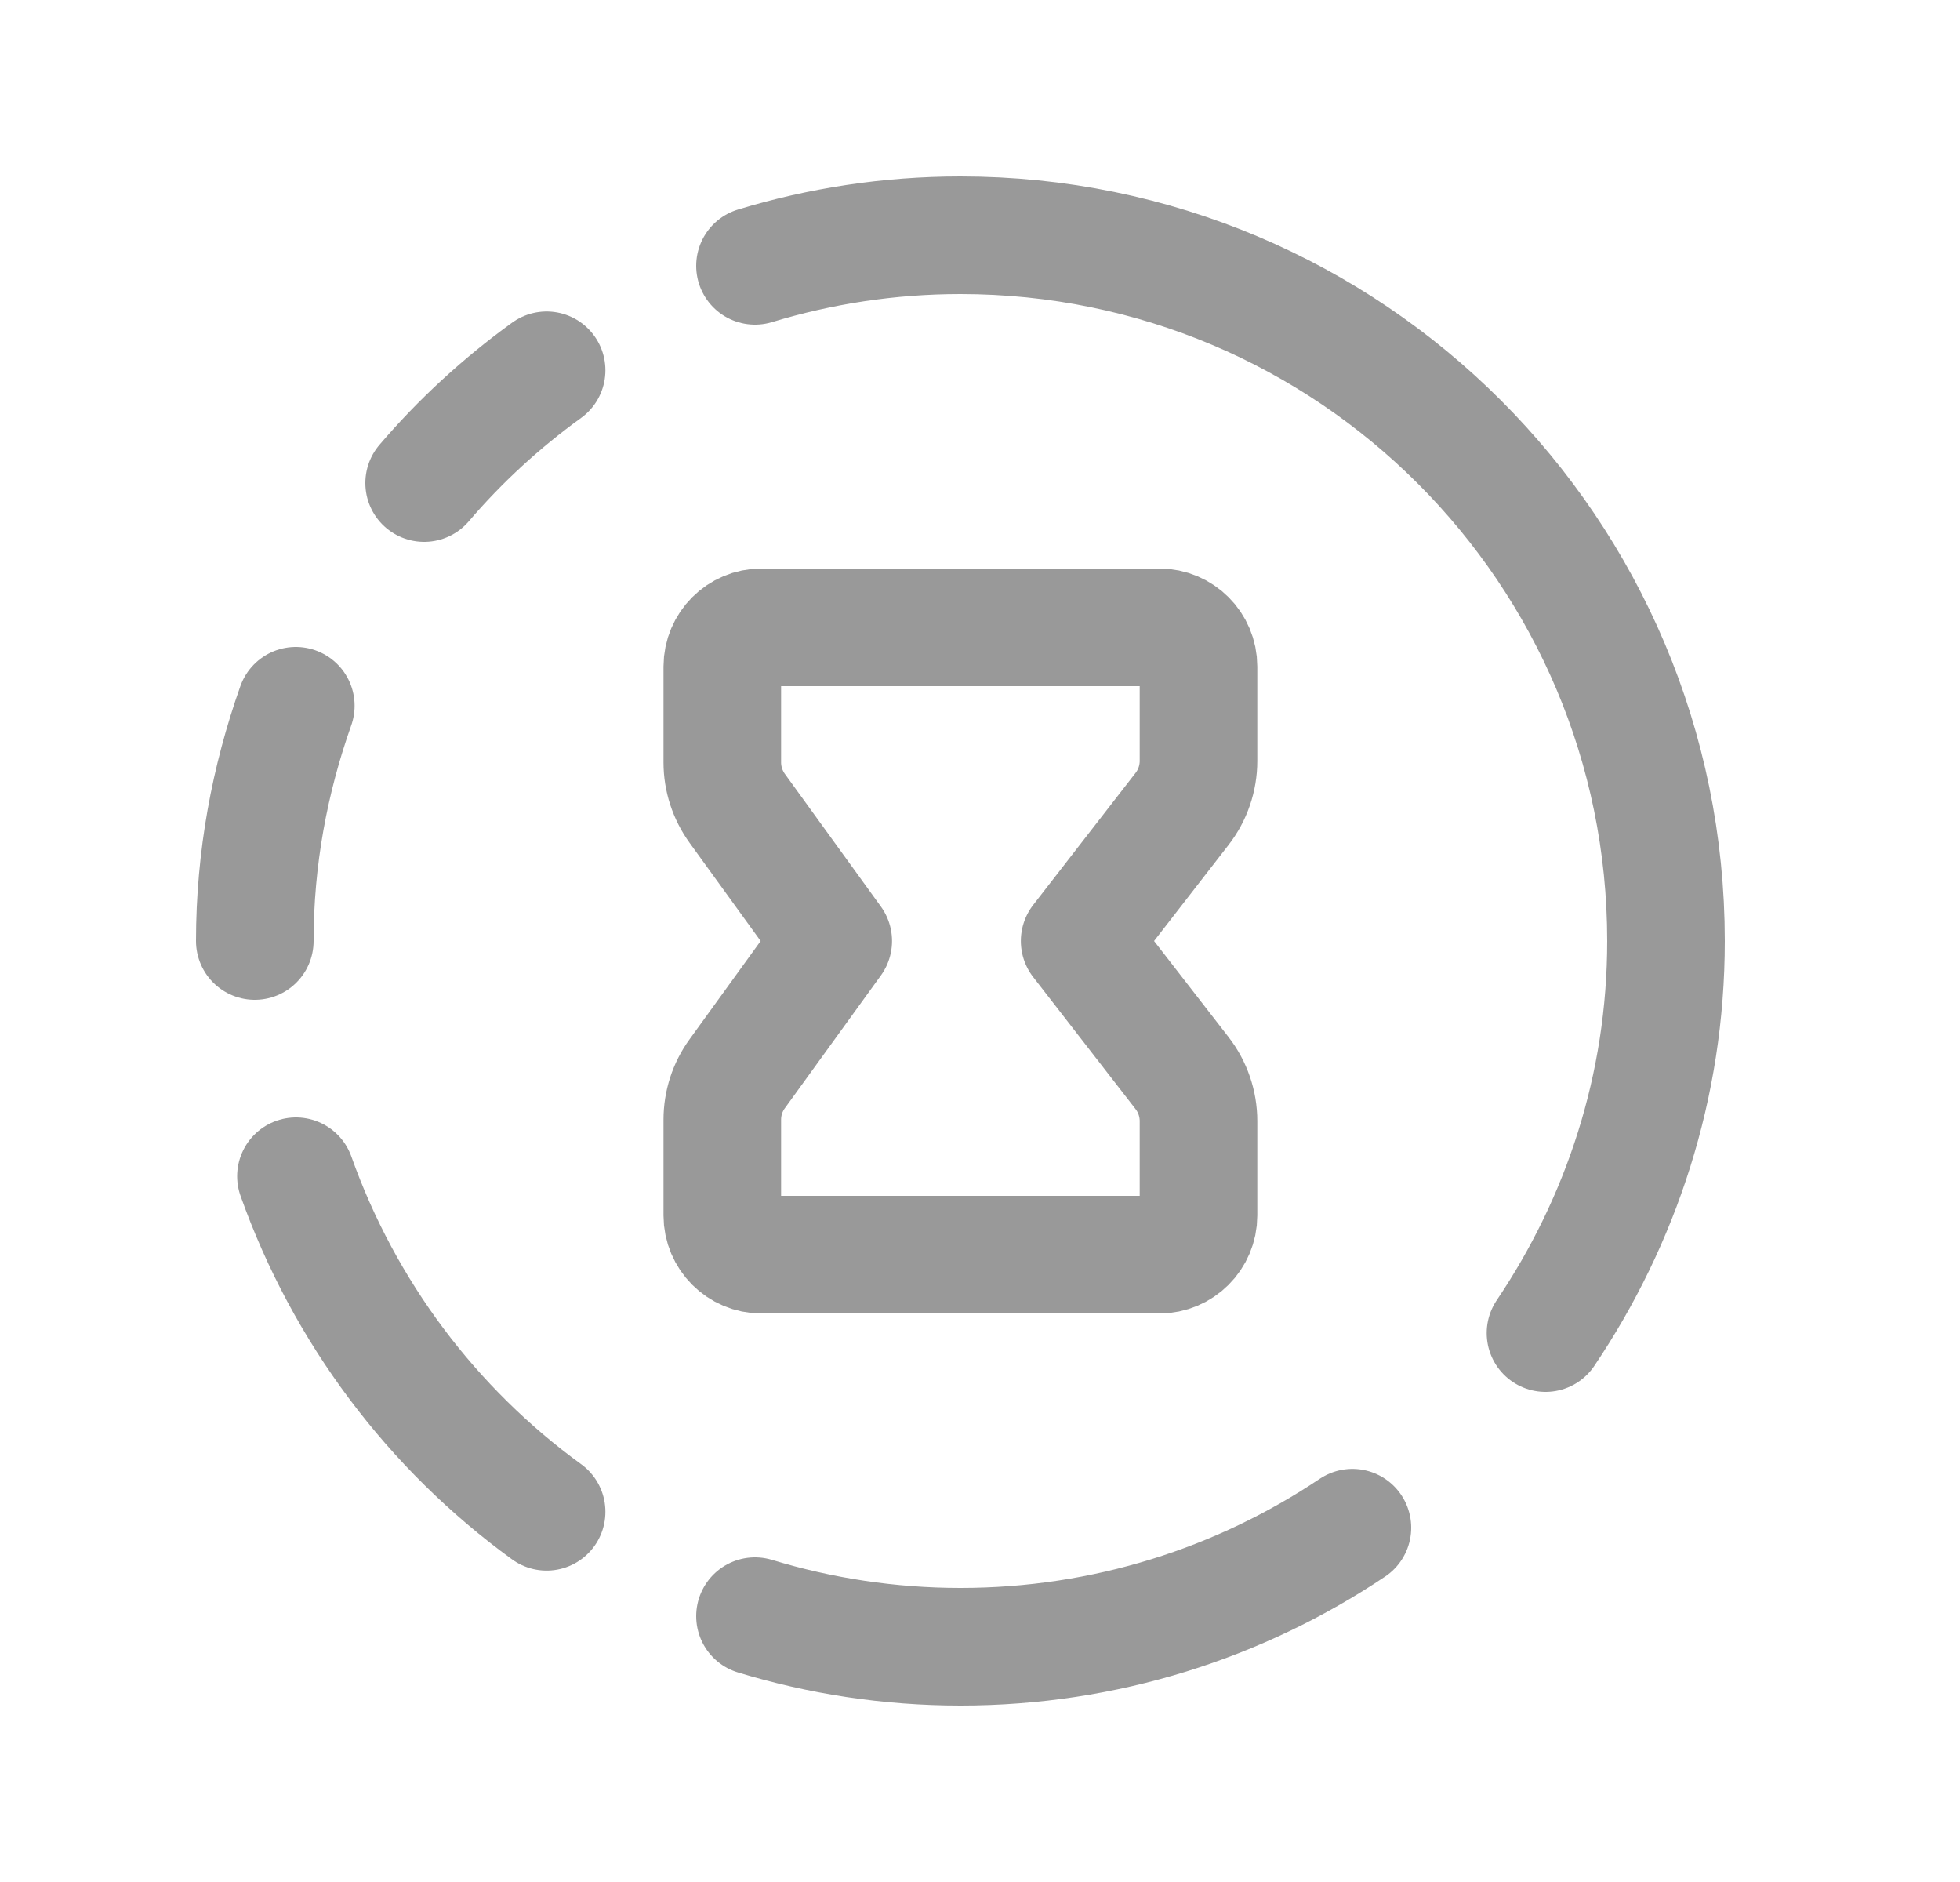 <svg width="25" height="24" viewBox="0 0 25 24" fill="none" xmlns="http://www.w3.org/2000/svg">
<g clip-path="url(#clip0_4_2529)">
<path stroke="#999999" d="M5.41 6.16C5.871 5.62 6.396 5.139 6.972 4.722" stroke-width="1.5" stroke-linecap="round" stroke-linejoin="round"/>
<path stroke="#999999" d="M17.25 19.482C15.82 20.44 14.101 21 12.25 21C11.338 21 10.459 20.862 9.63 20.61" stroke-width="1.5" stroke-linecap="round" stroke-linejoin="round"/>
<path stroke="#999999" d="M3.773 9C3.44 9.94 3.25 10.946 3.25 12" stroke-width="1.5" stroke-linecap="round" stroke-linejoin="round"/>
<path stroke="#999999" d="M13.771 12L15.077 13.684C15.213 13.859 15.287 14.075 15.287 14.297V15.5C15.287 15.776 15.063 16 14.787 16H9.713C9.437 16 9.213 15.776 9.213 15.5V14.279C9.213 14.069 9.279 13.863 9.403 13.693L10.628 12L9.403 10.308C9.28 10.137 9.213 9.932 9.213 9.722V8.5C9.213 8.224 9.437 8 9.713 8H14.787C15.063 8 15.287 8.224 15.287 8.5V9.703C15.287 9.925 15.213 10.141 15.077 10.316L13.771 12Z" stroke-width="1.5" stroke-linecap="round" stroke-linejoin="round"/>
<path stroke="#999999" d="M9.63 3.39C10.459 3.138 11.338 3 12.25 3C17.221 3 21.25 7.029 21.25 12C21.25 13.855 20.677 15.569 19.713 17" stroke-width="1.5" stroke-linecap="round" stroke-linejoin="round"/>
<path stroke="#999999" d="M6.972 19.279C5.512 18.219 4.39 16.73 3.775 15" stroke-width="1.5" stroke-linecap="round" stroke-linejoin="round"/>
</g>
</svg>
